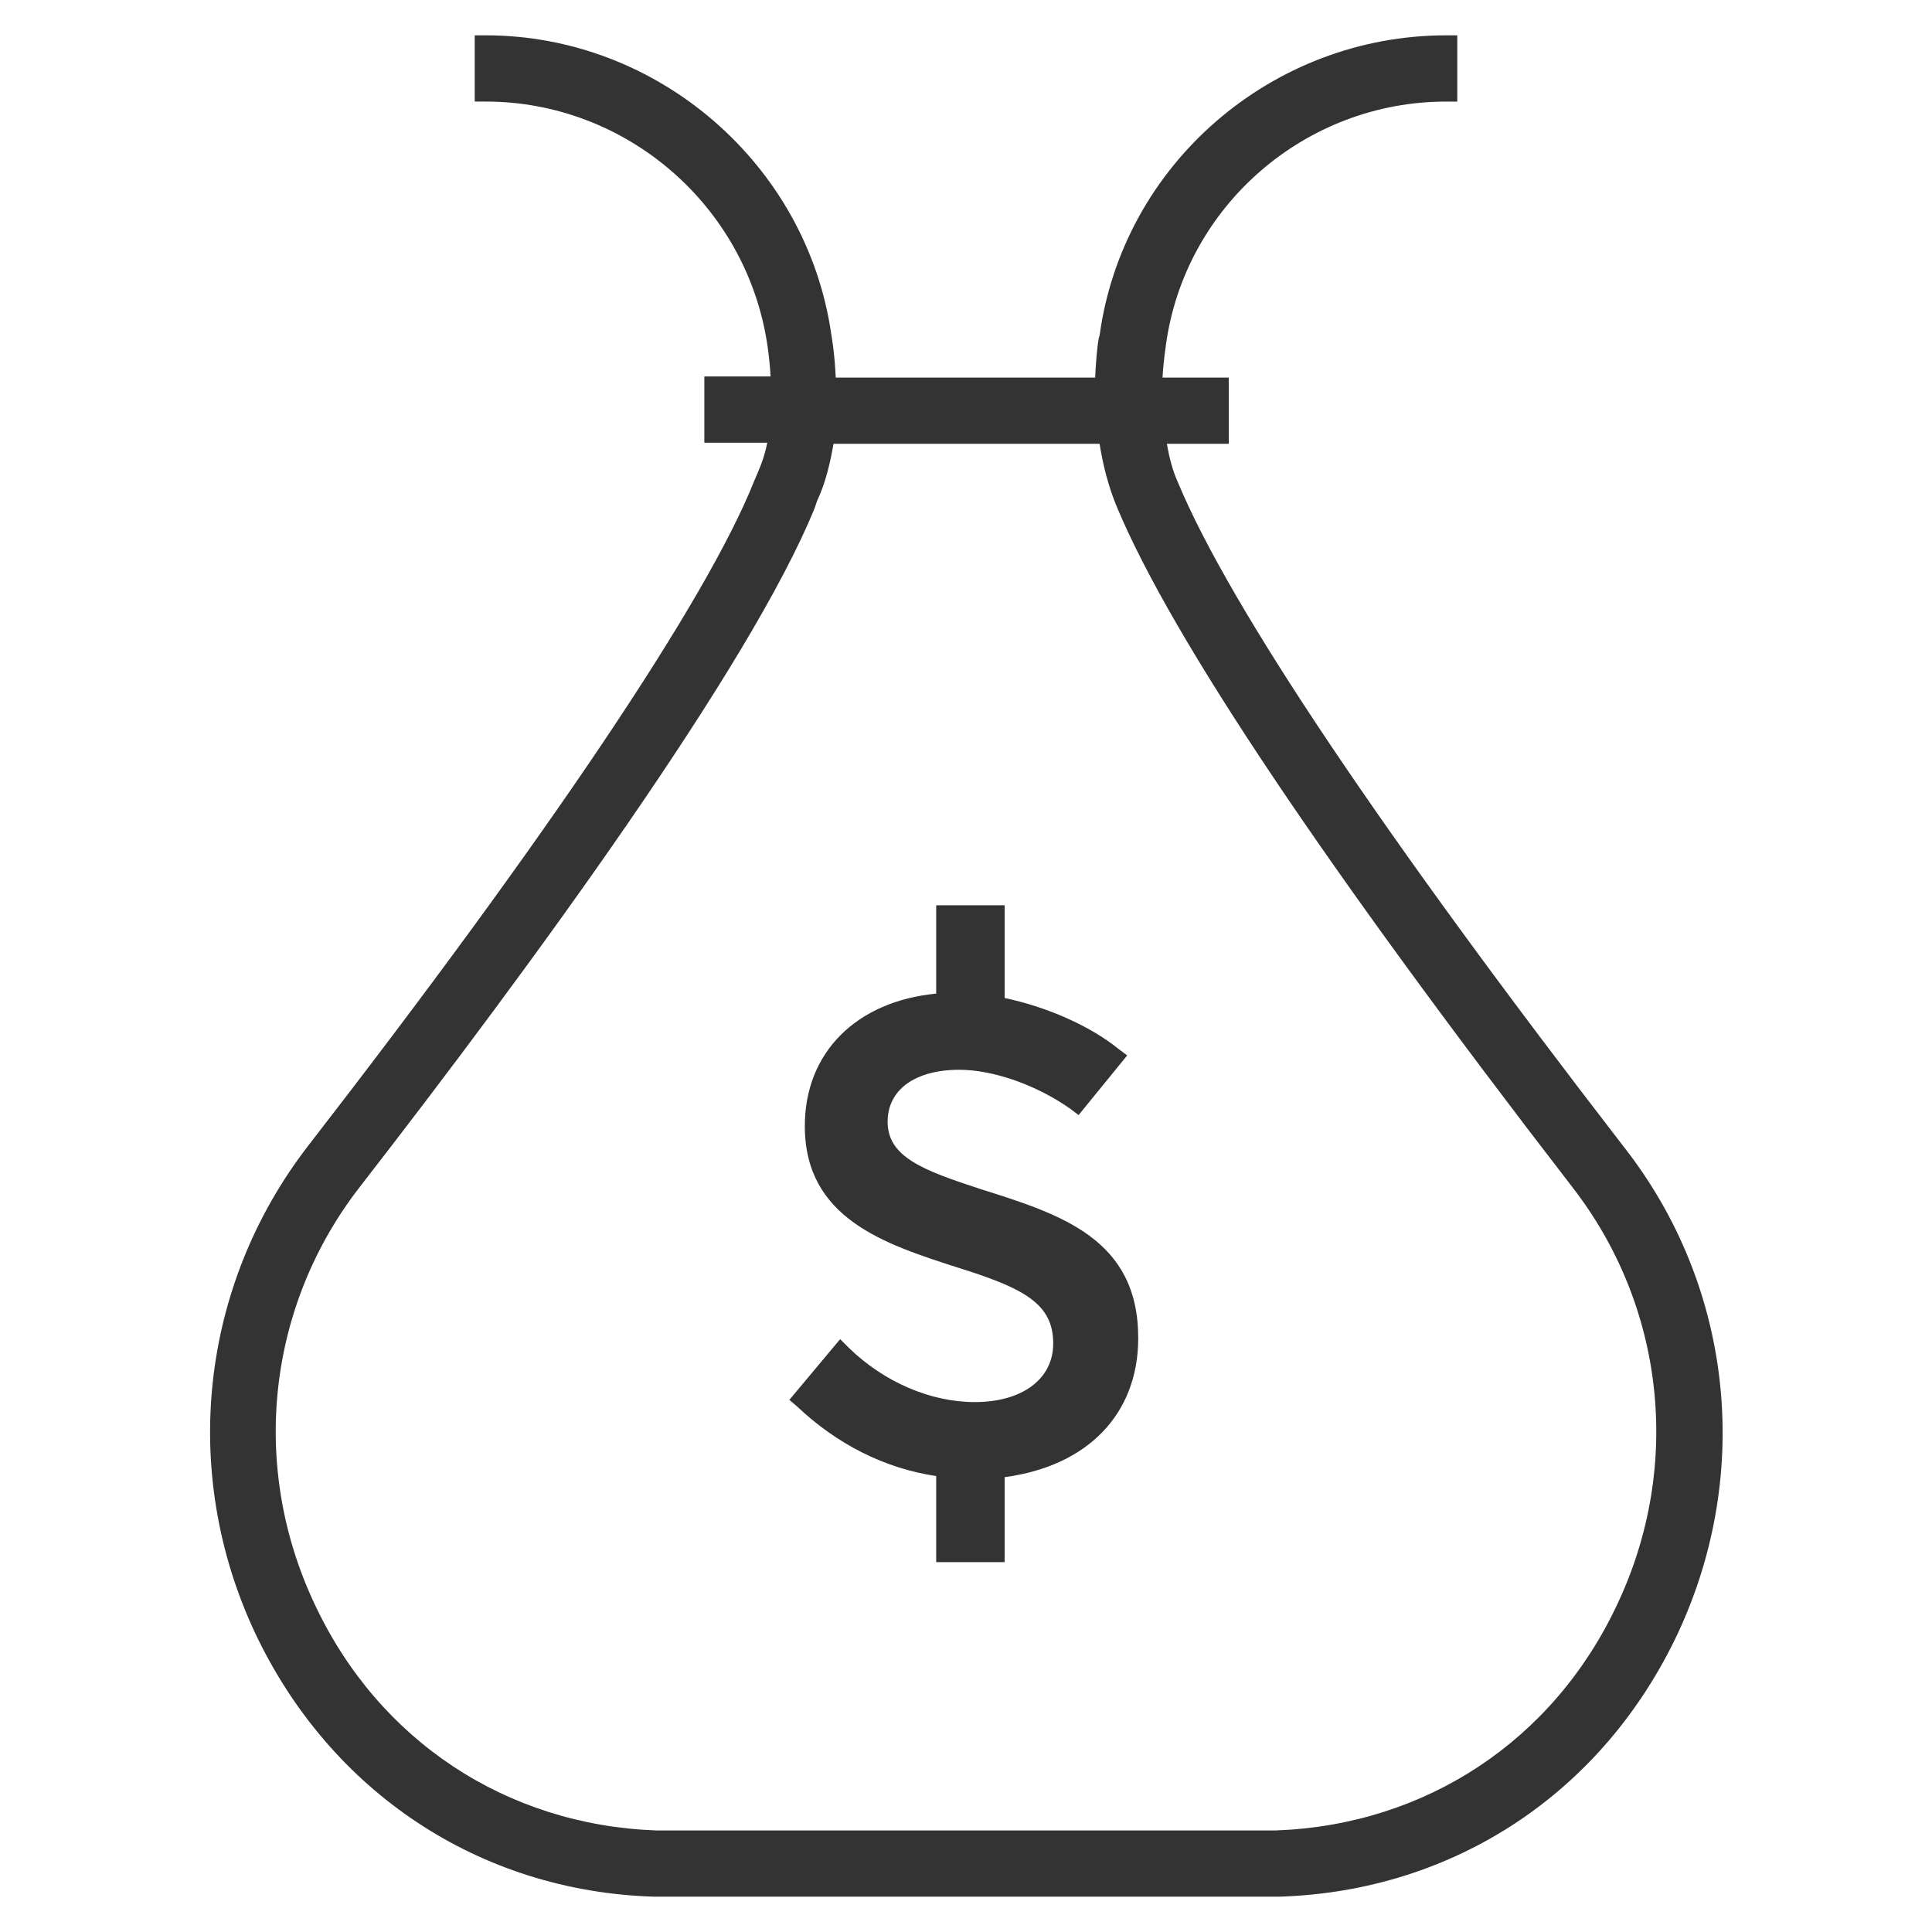 <?xml version="1.0" encoding="utf-8"?>
<!-- Generator: Adobe Illustrator 18.1.1, SVG Export Plug-In . SVG Version: 6.00 Build 0)  -->
<svg version="1.1" id="Layer_1" xmlns="http://www.w3.org/2000/svg" xmlns:xlink="http://www.w3.org/1999/xlink" x="0px" y="0px"
	 viewBox="0 0 175 175" enable-background="new 0 0 175 175" xml:space="preserve">
<rect x="0" y="0" width="175" height="175" fill="#333333" stroke="none"/>
<g>
	<path fill="#FFFFFF" d="M101.2,46c-0.8-1.9-1.3-3.9-1.6-5.8H75.5c-0.3,1.7-0.7,3.5-1.5,5.2l-0.2,0.6C68,60.3,48.2,87.4,32.6,107.5
		c-8.4,10.8-10,25.3-4.1,37.8c5.8,12.4,17.4,20,30.9,20.5c0.5,0,1,0,1.4,0h53.4c0.5,0,1,0,1.4,0c13.5-0.5,25.1-8.1,30.9-20.5
		c5.9-12.5,4.3-27-4.1-37.8C120.1,78.6,106.2,57.9,101.2,46z M91,133.8v7.7h-6.2v-7.8c-4.7-0.7-9-2.9-12.6-6.3l-0.7-0.6l4.6-5.5
		l0.8,0.8c3.2,3.1,7.4,4.9,11.4,4.9c4.3,0,7.1-2.1,7.1-5.3c0-3.6-2.6-5-8.7-6.9c-6.5-2.1-13.8-4.4-13.8-12.8c0-6.7,4.7-11.3,11.9-12
		v-8H91v8.4c3.8,0.8,7.7,2.5,10.3,4.6l0.8,0.6l-4.4,5.4l-0.8-0.6c-3-2.1-6.9-3.5-10-3.5c-4,0-6.5,1.8-6.5,4.7c0,3.2,3.2,4.4,8.4,6.1
		c7.3,2.3,14.3,4.5,14.3,13.5C103.1,128.1,98.5,132.8,91,133.8z"/>
	<path fill="#FFFFFF" d="M0,0v175h175V0H0z M152,147.9c-6.8,14.5-20.3,23.4-36.1,23.9c-0.5,0-1.1,0-1.6,0H60.8c-0.6,0-1.1,0-1.6,0
		c-15.8-0.5-29.3-9.5-36.1-23.9c-6.8-14.5-5-31.4,4.8-44.1c21.7-28,36.1-49.4,40.4-60.2l0.3-0.7c0.4-0.9,0.7-1.8,0.9-2.8h-5.7v-6h6
		c-0.1-1.7-0.3-2.9-0.3-2.9C67.6,18.6,56.7,9.2,44,9.2h-1v-6h1c15.6,0,29.1,11.7,31.3,27.1c0,0,0.3,1.6,0.4,3.9h23.5
		c0.1-2.2,0.3-3.7,0.4-3.8c2.1-15.5,15.6-27.2,31.4-27.2h1v6h-1c-12.8,0-23.7,9.5-25.4,22.1c0,0.1-0.2,1.2-0.3,2.9h6v6h-5.6
		c0.2,1.2,0.5,2.4,1,3.5c4.7,11.3,18.7,32.1,40.4,60.2C156.9,116.4,158.8,133.3,152,147.9z"/>
</g>
</svg>
